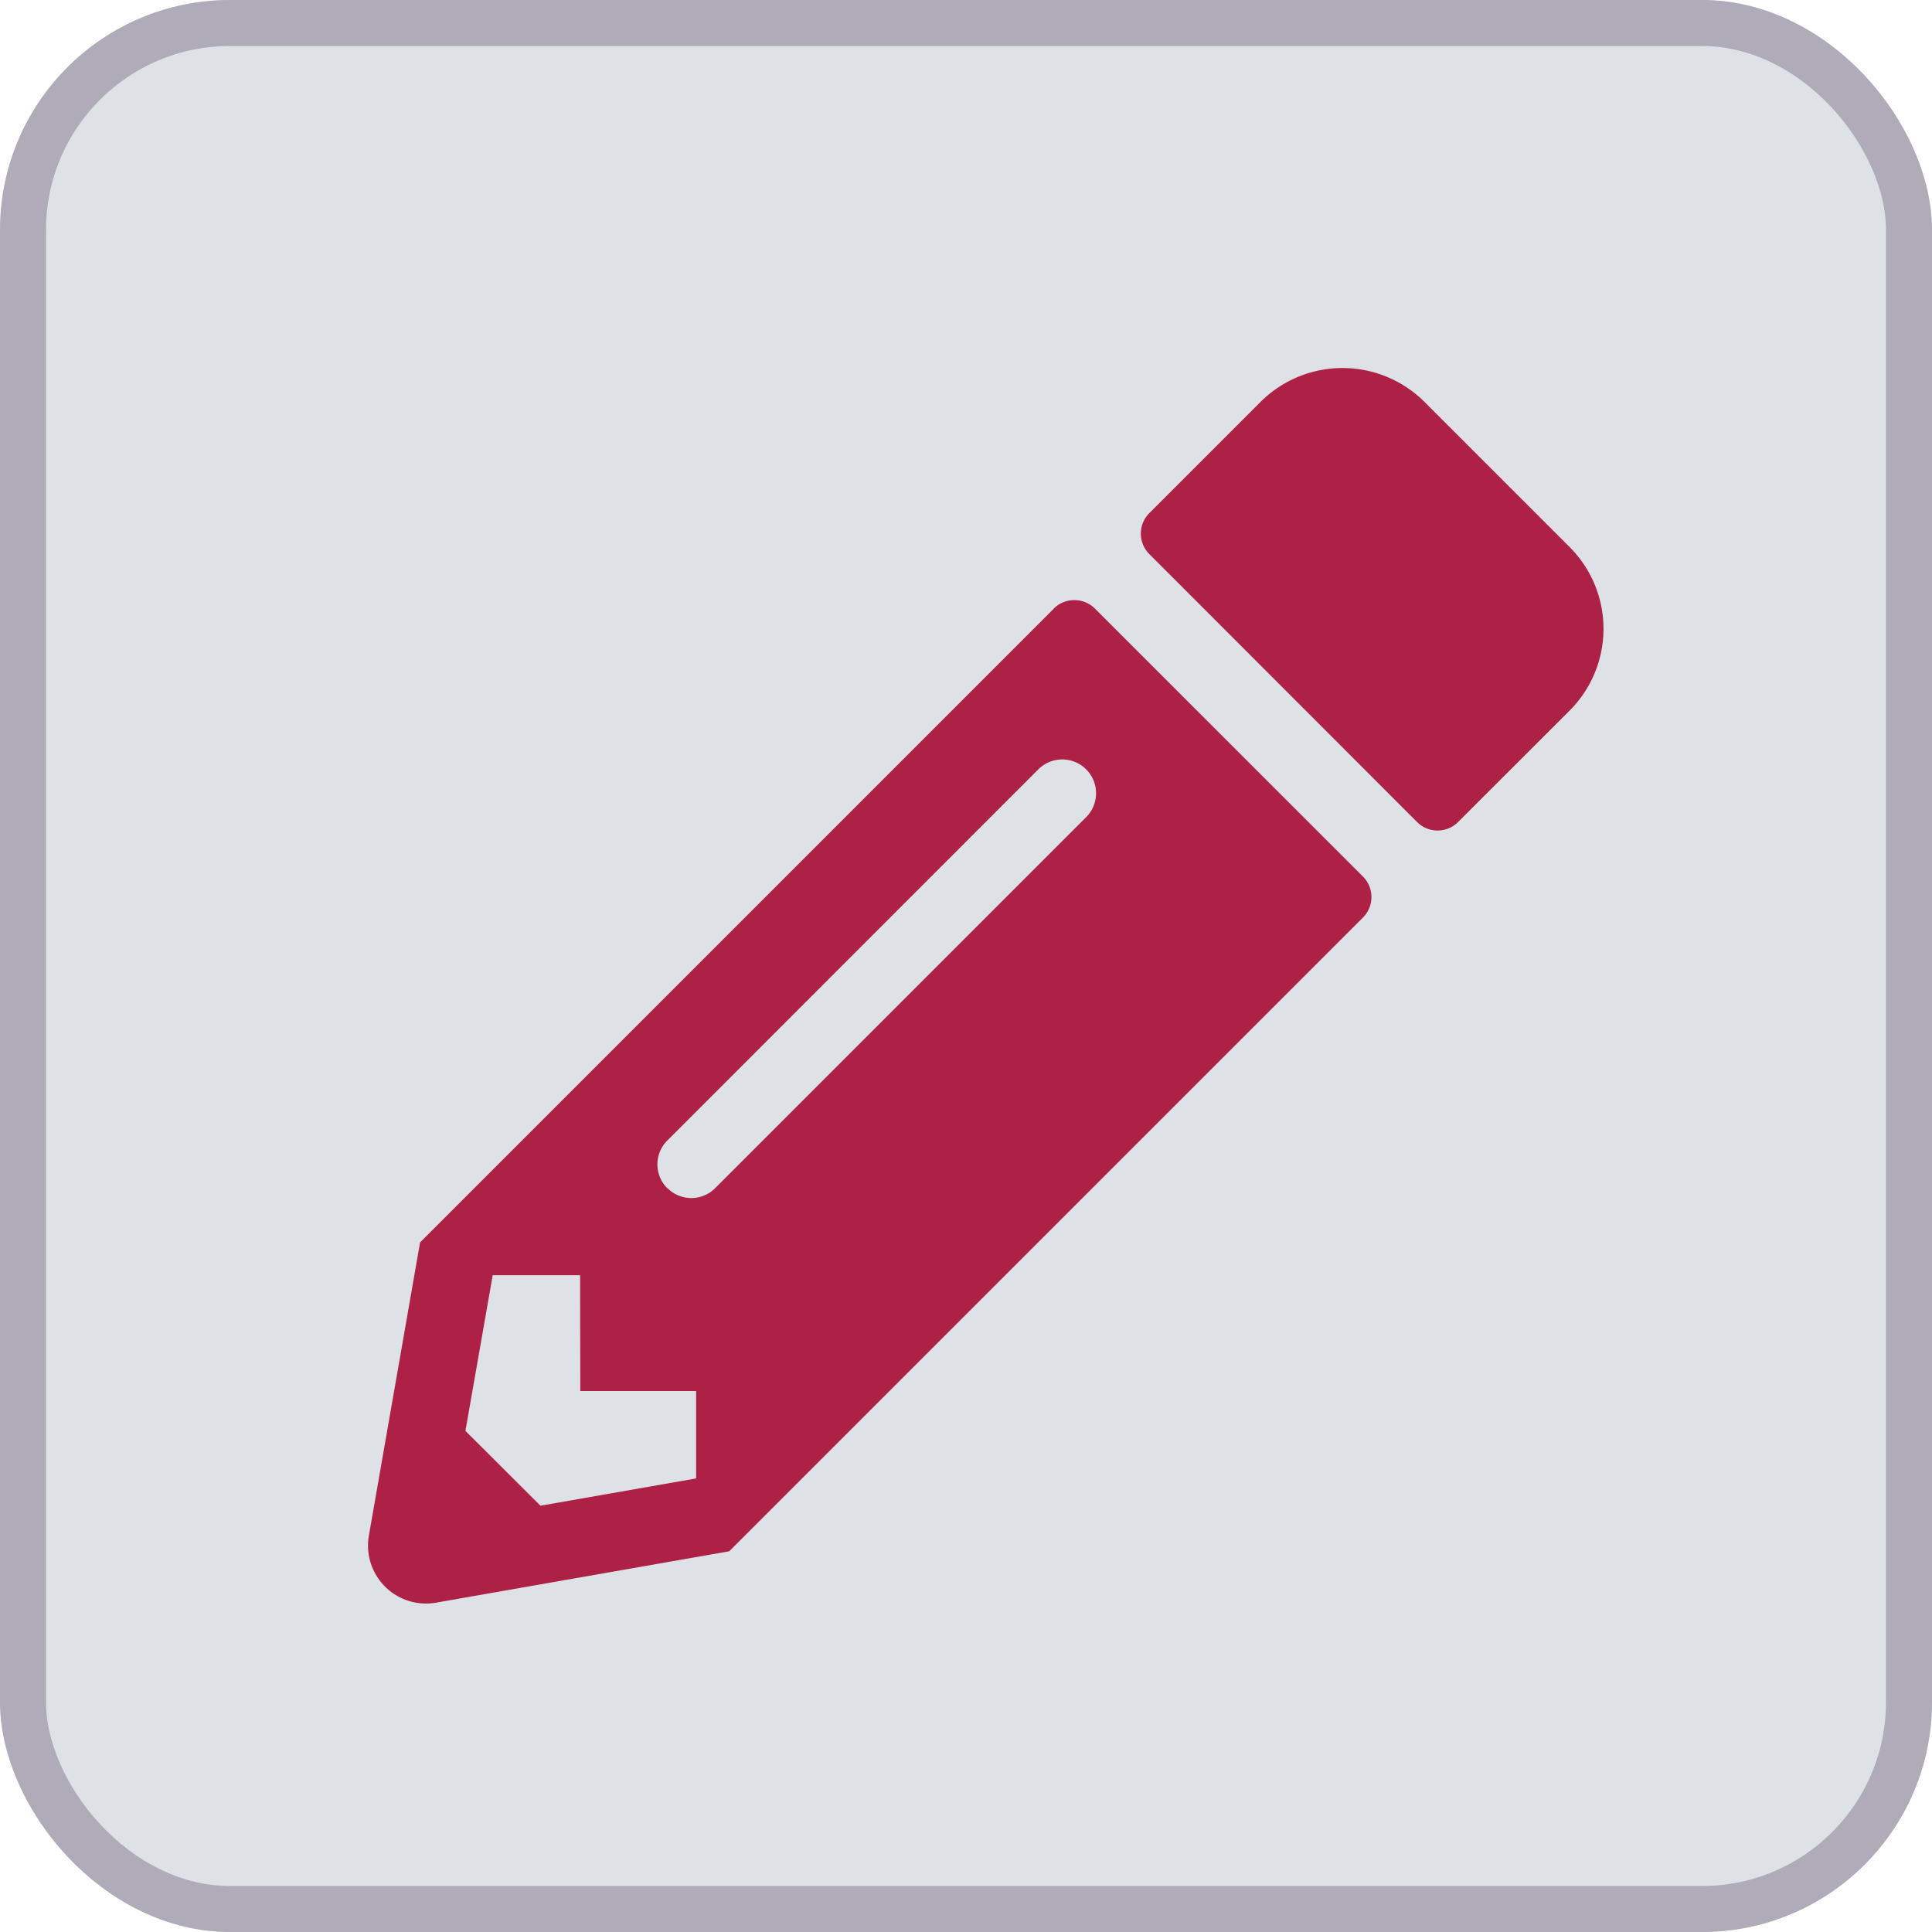 <svg xmlns="http://www.w3.org/2000/svg" width="42" height="42" viewBox="0 0 42 42">
  <g id="Group_948" data-name="Group 948" transform="translate(-1072 -270)">
    <g id="Rectangle_475" data-name="Rectangle 475" transform="translate(1072 270)" fill="#dee2e6" stroke="#afabb9" stroke-width="1">
      <rect width="42" height="42" rx="5" stroke="none"/>
      <rect x="0.5" y="0.5" width="41" height="41" rx="4.5" fill="none"/>
    </g>
    <path id="Icon_awesome-pencil-alt" data-name="Icon awesome-pencil-alt" d="M26.121,7.456,23.7,9.875a.63.63,0,0,1-.892,0L16.988,4.051a.63.63,0,0,1,0-.892L19.406.741a2.524,2.524,0,0,1,3.562,0l3.153,3.153A2.514,2.514,0,0,1,26.121,7.456ZM14.91,5.237,1.134,19.014.021,25.388A1.261,1.261,0,0,0,1.48,26.846l6.374-1.117L21.631,11.952a.63.63,0,0,0,0-.892L15.807,5.237a.636.636,0,0,0-.9,0Zm-8.4,12.6a.731.731,0,0,1,0-1.039L14.59,8.715a.735.735,0,0,1,1.039,1.039L7.55,17.833a.731.731,0,0,1-1.039,0ZM4.617,22.245H7.135v1.9l-3.384.593L2.12,23.111l.593-3.384h1.9Z" transform="translate(1079.998 277.995)" fill="#ad2146"/>
  </g>
</svg>
